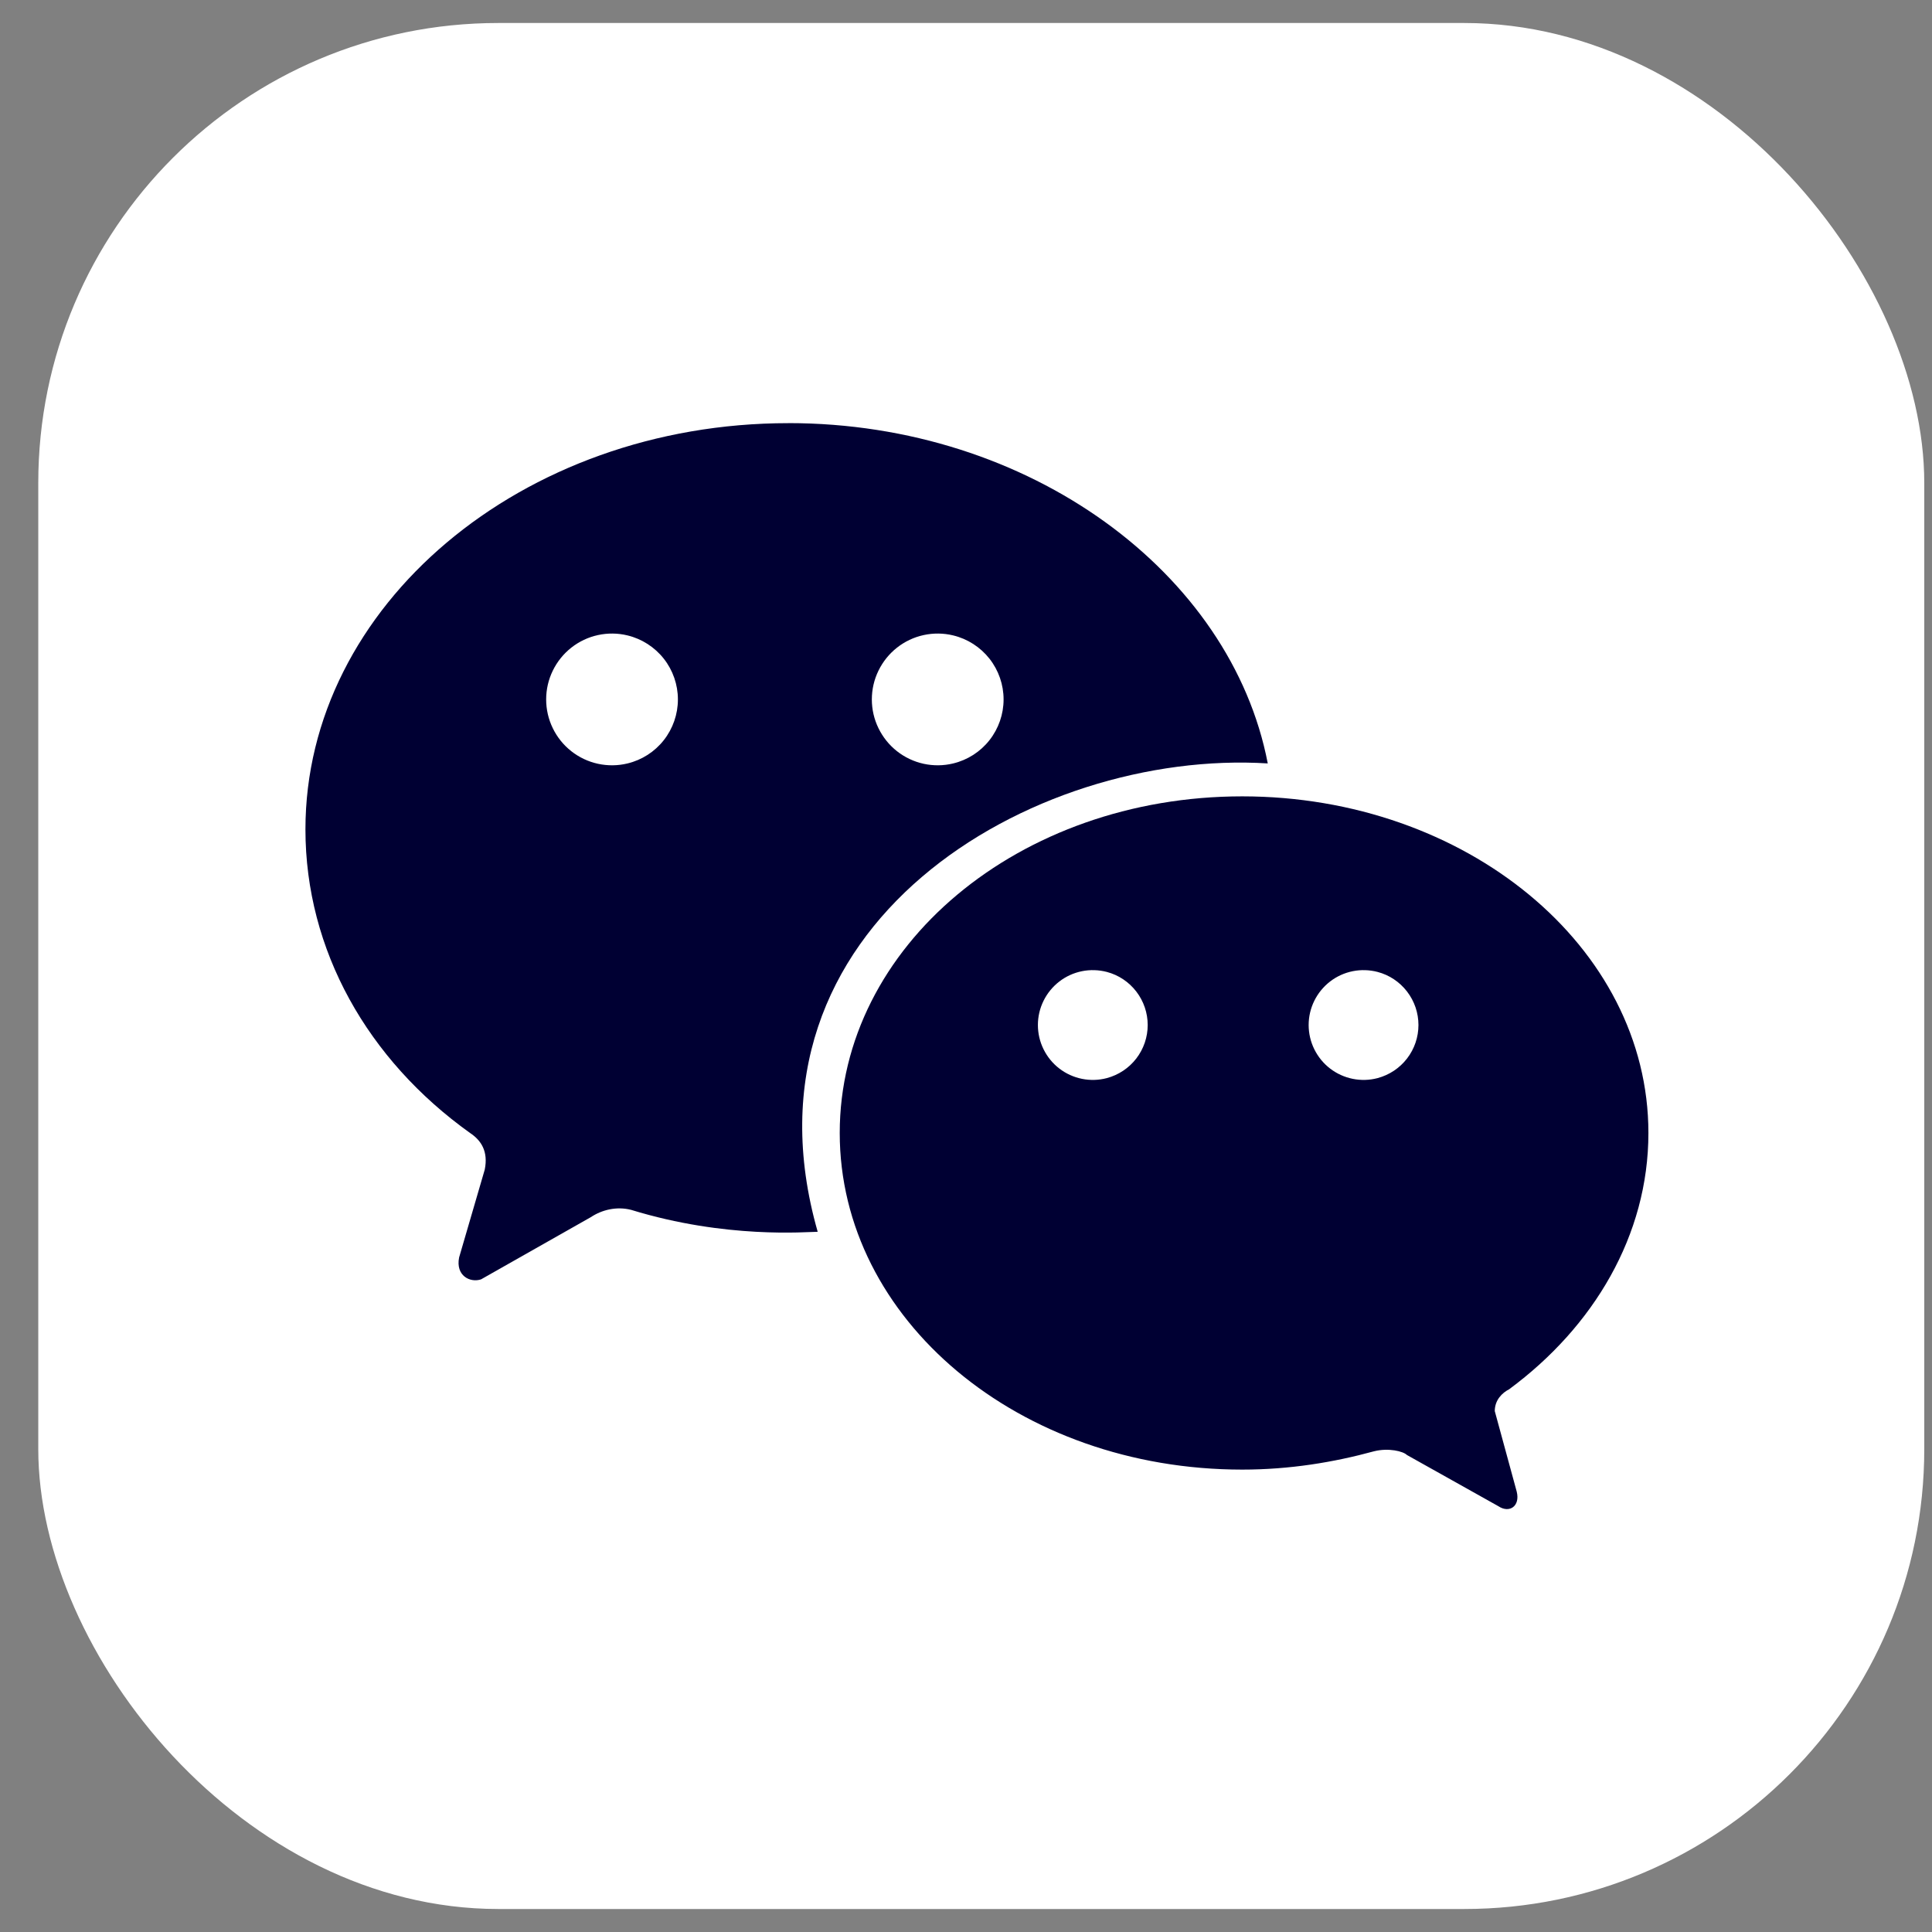 <svg fill="none" height="42" viewBox="0 0 42 42" width="42" xmlns="http://www.w3.org/2000/svg"><rect x="0" y="0" width="42" height="42" fill="#808080" stroke="none"/><rect fill="#fff" height="41" rx="10" width="41" x=".832" y=".5"/><g fill="#003"><path d="m32.812 30.198c1.829-1.352 3.023-3.341 3.023-5.568 0-4.057-3.977-7.318-8.83-7.318s-8.75 3.261-8.75 7.318c0 4.057 3.898 7.318 8.75 7.318 1.034 0 1.989-.159 2.864-.398.318-.08.636 0 .716.08l1.989 1.114c.239.159.477 0 .398-.318l-.477-1.75c0-.239.159-.398.318-.477zm-8.75-6.761c-.177.047-.362.052-.541.016-.179-.036-.348-.113-.492-.224-.145-.111-.262-.255-.343-.419-.081-.164-.123-.344-.123-.527 0-.183.042-.363.123-.527.081-.164.198-.307.343-.419.145-.112.313-.188.492-.224.179-.036.364-.03.541.016.255.067.479.217.64.426.161.209.248.465.248.728 0 .263-.087.519-.248.728-.161.209-.386.358-.64.426zm5.886 0c-.177.047-.362.052-.541.016s-.348-.113-.492-.224c-.145-.111-.262-.255-.343-.419-.081-.164-.123-.344-.123-.527 0-.183.042-.363.123-.527.081-.164.198-.307.343-.419.145-.112.313-.188.492-.224s.364-.03.541.016c.255.067.479.217.64.426.161.209.248.465.248.728 0 .263-.087.519-.248.728-.161.209-.386.358-.64.426z"/><path d="m17.14 9.199c-5.807 0-10.5 3.977-10.5 8.83 0 2.625 1.352 5.011 3.58 6.602.239.159.398.398.318.795l-.557 1.909c-.08.398.239.557.477.477l2.386-1.352c.239-.159.557-.239.875-.159 2.068.636 3.818.477 4.057.477-1.909-6.682 4.693-10.5 9.784-10.182-.795-4.136-5.17-7.398-10.421-7.398zm-3.5 7.398c-.21.051-.43.053-.641.007-.212-.046-.41-.14-.58-.274s-.308-.305-.402-.5c-.095-.195-.144-.408-.144-.625 0-.217.049-.43.144-.625.095-.195.232-.366.402-.5s.368-.228.58-.274c.211-.046.431-.044.641.007.312.075.591.254.79.506.199.253.307.565.307.886 0 .321-.108.633-.307.886-.199.253-.477.431-.79.506zm7.08 0c-.21.051-.43.053-.641.007s-.41-.14-.58-.274-.307-.305-.402-.5c-.095-.195-.144-.408-.144-.625 0-.217.049-.43.144-.625.095-.195.232-.366.402-.5s.368-.228.58-.274.431-.044.641.007c.313.075.591.254.79.506.199.253.307.565.307.886 0 .321-.108.633-.307.886-.199.253-.477.431-.79.506z"/></g></svg>